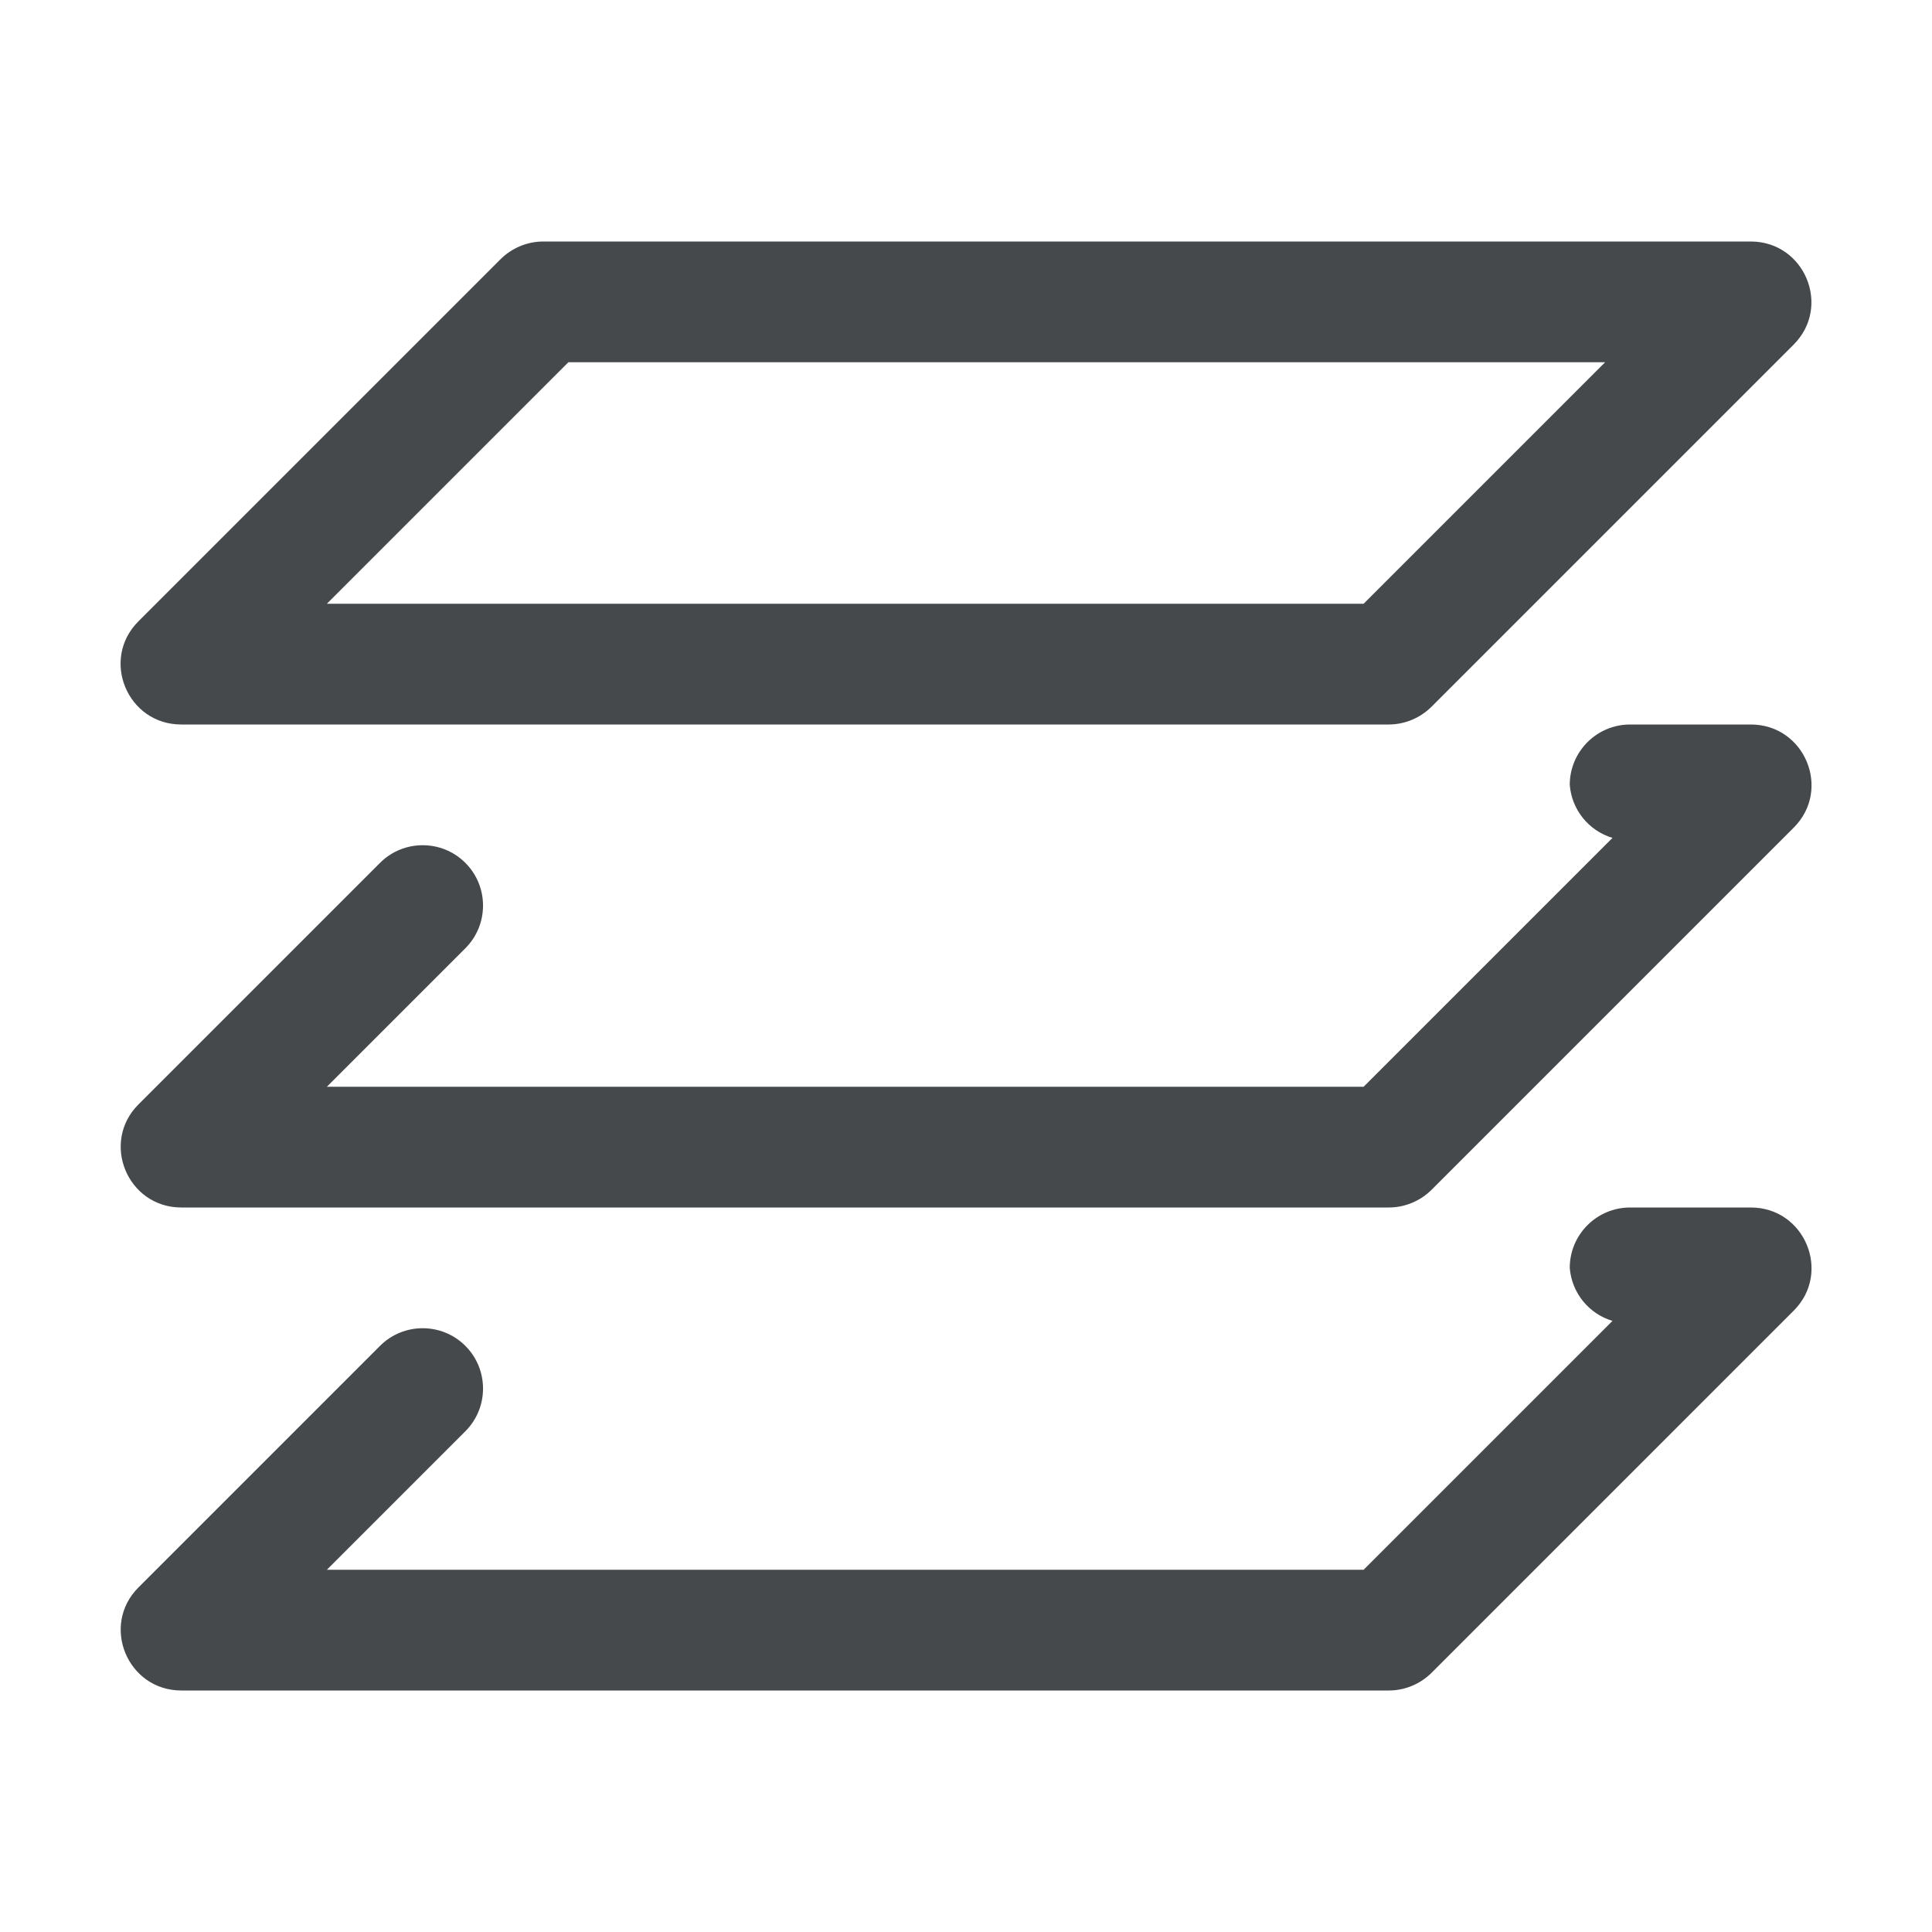 <?xml version="1.0" encoding="UTF-8"?>
<svg id="c" width="16" height="16" version="1.1" xmlns="http://www.w3.org/2000/svg" xmlns:cc="http://creativecommons.org/ns#" xmlns:dc="http://purl.org/dc/elements/1.1/" xmlns:rdf="http://www.w3.org/1999/02/22-rdf-syntax-ns#">
	<defs>
		<style id="current-color-scheme" type="text/css">.ColorScheme-Text {color:#090d11;}.ColorScheme-Background{color:#ffffff;}</style>
	</defs>
	<path id="d" class="ColorScheme-Text" d="m4.5 2c-0.133 2.55e-5 -0.26 0.053-0.354 0.146l-3 3c-0.315 0.315-0.092 0.853 0.354 0.854h10c0.133-2.54e-5 0.26-0.053 0.354-0.146l3-3c0.315-0.315 0.092-0.853-0.354-0.854zm0.207 1h8.586l-2 2h-8.586zm8.793 3c-0.276 0-0.5 0.224-0.5 0.5 0.016 0.205 0.156 0.38 0.354 0.439l-2.061 2.061h-8.586l1.147-1.147c0.195-0.195 0.195-0.512 0-0.707-0.195-0.195-0.512-0.195-0.707 0l-2 2c-0.315 0.315-0.092 0.853 0.354 0.854h10c0.133-2.54e-5 0.26-0.053 0.354-0.146l3-3c0.315-0.315 0.092-0.853-0.354-0.854zm0 4c-0.276 0-0.5 0.224-0.5 0.5 0.016 0.205 0.156 0.38 0.354 0.439l-2.061 2.061h-8.586l1.147-1.147c0.195-0.195 0.195-0.512 0-0.707-0.195-0.195-0.512-0.195-0.707 0l-2 2c-0.315 0.315-0.092 0.853 0.354 0.854h10c0.133-2.5e-5 0.26-0.053 0.354-0.146l3-3c0.315-0.315 0.092-0.853-0.354-0.854z" style="fill-opacity:.75;fill:currentColor"/>
</svg>
